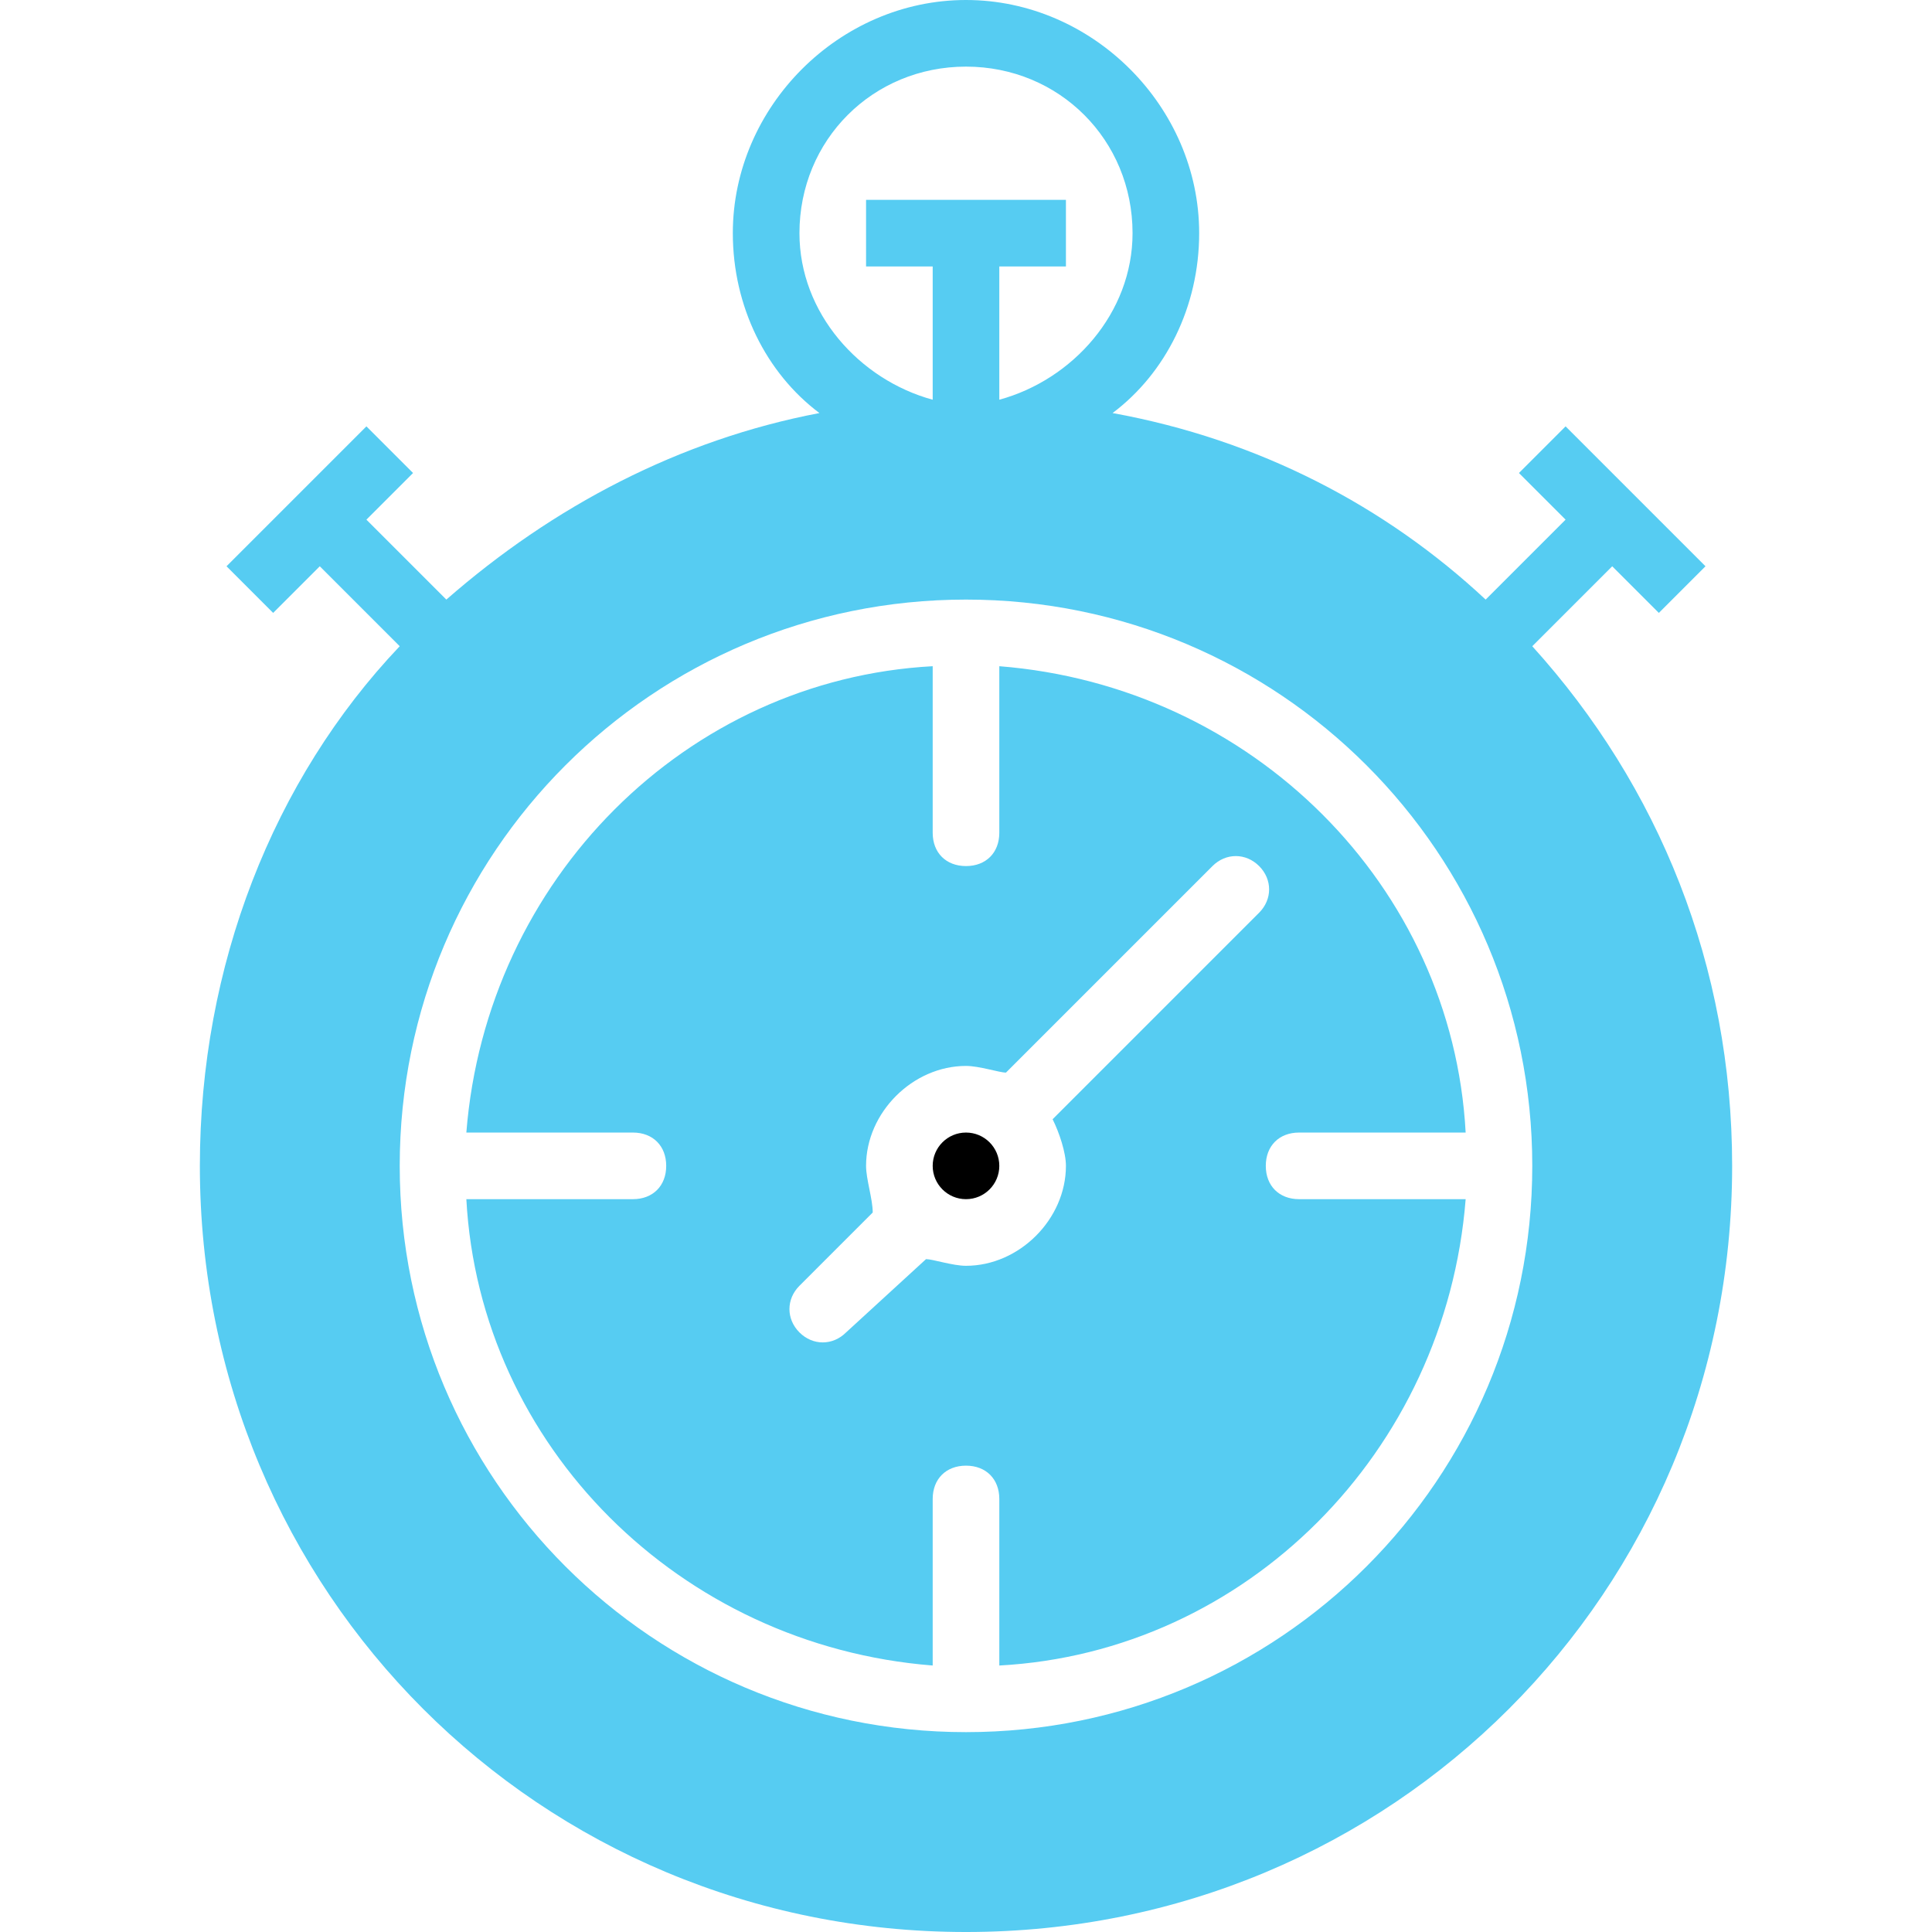 <?xml version="1.0" encoding="iso-8859-1"?>
<!-- Generator: Adobe Illustrator 16.0.0, SVG Export Plug-In . SVG Version: 6.00 Build 0)  -->
<!DOCTYPE svg PUBLIC "-//W3C//DTD SVG 1.1//EN" "http://www.w3.org/Graphics/SVG/1.1/DTD/svg11.dtd">
<svg version="1.1" id="Capa_1" xmlns="http://www.w3.org/2000/svg" xmlns:xlink="http://www.w3.org/1999/xlink" x="0px" y="0px"
	 width="554.625px" height="554.625px" viewBox="0 0 554.625 554.625" style="enable-background:new 0 0 554.625 554.625;"
	 xml:space="preserve">
<g>
	<g>
		<path fill="#56ccf2" d="M372.938,344.25c-5.737,0-9.562-3.825-9.562-9.562s3.825-9.562,9.562-9.562h47.812
			c-3.825-70.763-61.2-128.138-133.875-133.875v47.812c0,5.737-3.825,9.562-9.562,9.562s-9.562-3.825-9.562-9.562V191.25
			c-70.763,3.825-128.138,61.2-133.875,133.875h47.812c5.737,0,9.562,3.825,9.562,9.562s-3.825,9.562-9.562,9.562h-47.812
			c3.825,70.763,61.2,128.138,133.875,133.875v-47.812c0-5.737,3.825-9.562,9.562-9.562s9.562,3.825,9.562,9.562v47.812
			c70.763-3.825,128.138-61.2,133.875-133.875H372.938z M306,334.688c0,15.3-13.388,28.688-28.688,28.688
			c-3.825,0-9.562-1.912-11.475-1.912l-22.95,21.037c-3.825,3.825-9.562,3.825-13.388,0s-3.825-9.562,0-13.388l21.038-21.037
			c0-3.825-1.913-9.562-1.913-13.388c0-15.3,13.388-28.688,28.688-28.688c3.825,0,9.562,1.912,11.475,1.912l59.288-59.287
			c3.825-3.825,9.562-3.825,13.388,0c3.824,3.825,3.824,9.562,0,13.388L302.175,321.3C304.088,325.125,306,330.862,306,334.688z"/>
		<circle cx="277.312" cy="334.688" r="9.562"/>
		<path fill="#56ccf2" d="M439.875,185.513l22.95-22.95l13.388,13.388l13.387-13.388L449.438,122.4l-13.388,13.388l13.388,13.387l-22.95,22.95
			c-28.688-26.775-65.024-45.9-107.1-53.55c15.3-11.475,24.862-30.6,24.862-51.638C344.25,30.6,313.65,0,277.312,0
			c-36.337,0-66.938,30.6-66.938,66.938c0,21.038,9.562,40.163,24.862,51.638c-40.162,7.65-76.5,26.775-107.1,53.55l-22.95-22.95
			l13.388-13.387L105.188,122.4l-40.163,40.163l13.388,13.388L91.8,162.562l22.95,22.95c-36.337,38.25-57.375,91.8-57.375,149.175
			c0,122.4,97.538,219.938,219.938,219.938c122.4,0,219.938-97.537,219.938-219.938C497.25,277.312,476.213,225.675,439.875,185.513
			z M229.5,66.938c0-26.775,21.038-47.812,47.812-47.812c26.775,0,47.812,21.038,47.812,47.812c0,22.95-17.213,42.075-38.25,47.812
			V76.5H306V57.375h-57.375V76.5h19.125v38.25C246.712,109.013,229.5,89.888,229.5,66.938z M277.312,497.25
			c-89.888,0-162.562-72.675-162.562-162.562s72.675-162.562,162.562-162.562S439.875,244.8,439.875,334.688
			S367.2,497.25,277.312,497.25z"/>
	</g>
</g>
<g>
</g>
<g>
</g>
<g>
</g>
<g>
</g>
<g>
</g>
<g>
</g>
<g>
</g>
<g>
</g>
<g>
</g>
<g>
</g>
<g>
</g>
<g>
</g>
<g>
</g>
<g>
</g>
<g>
</g>
</svg>
